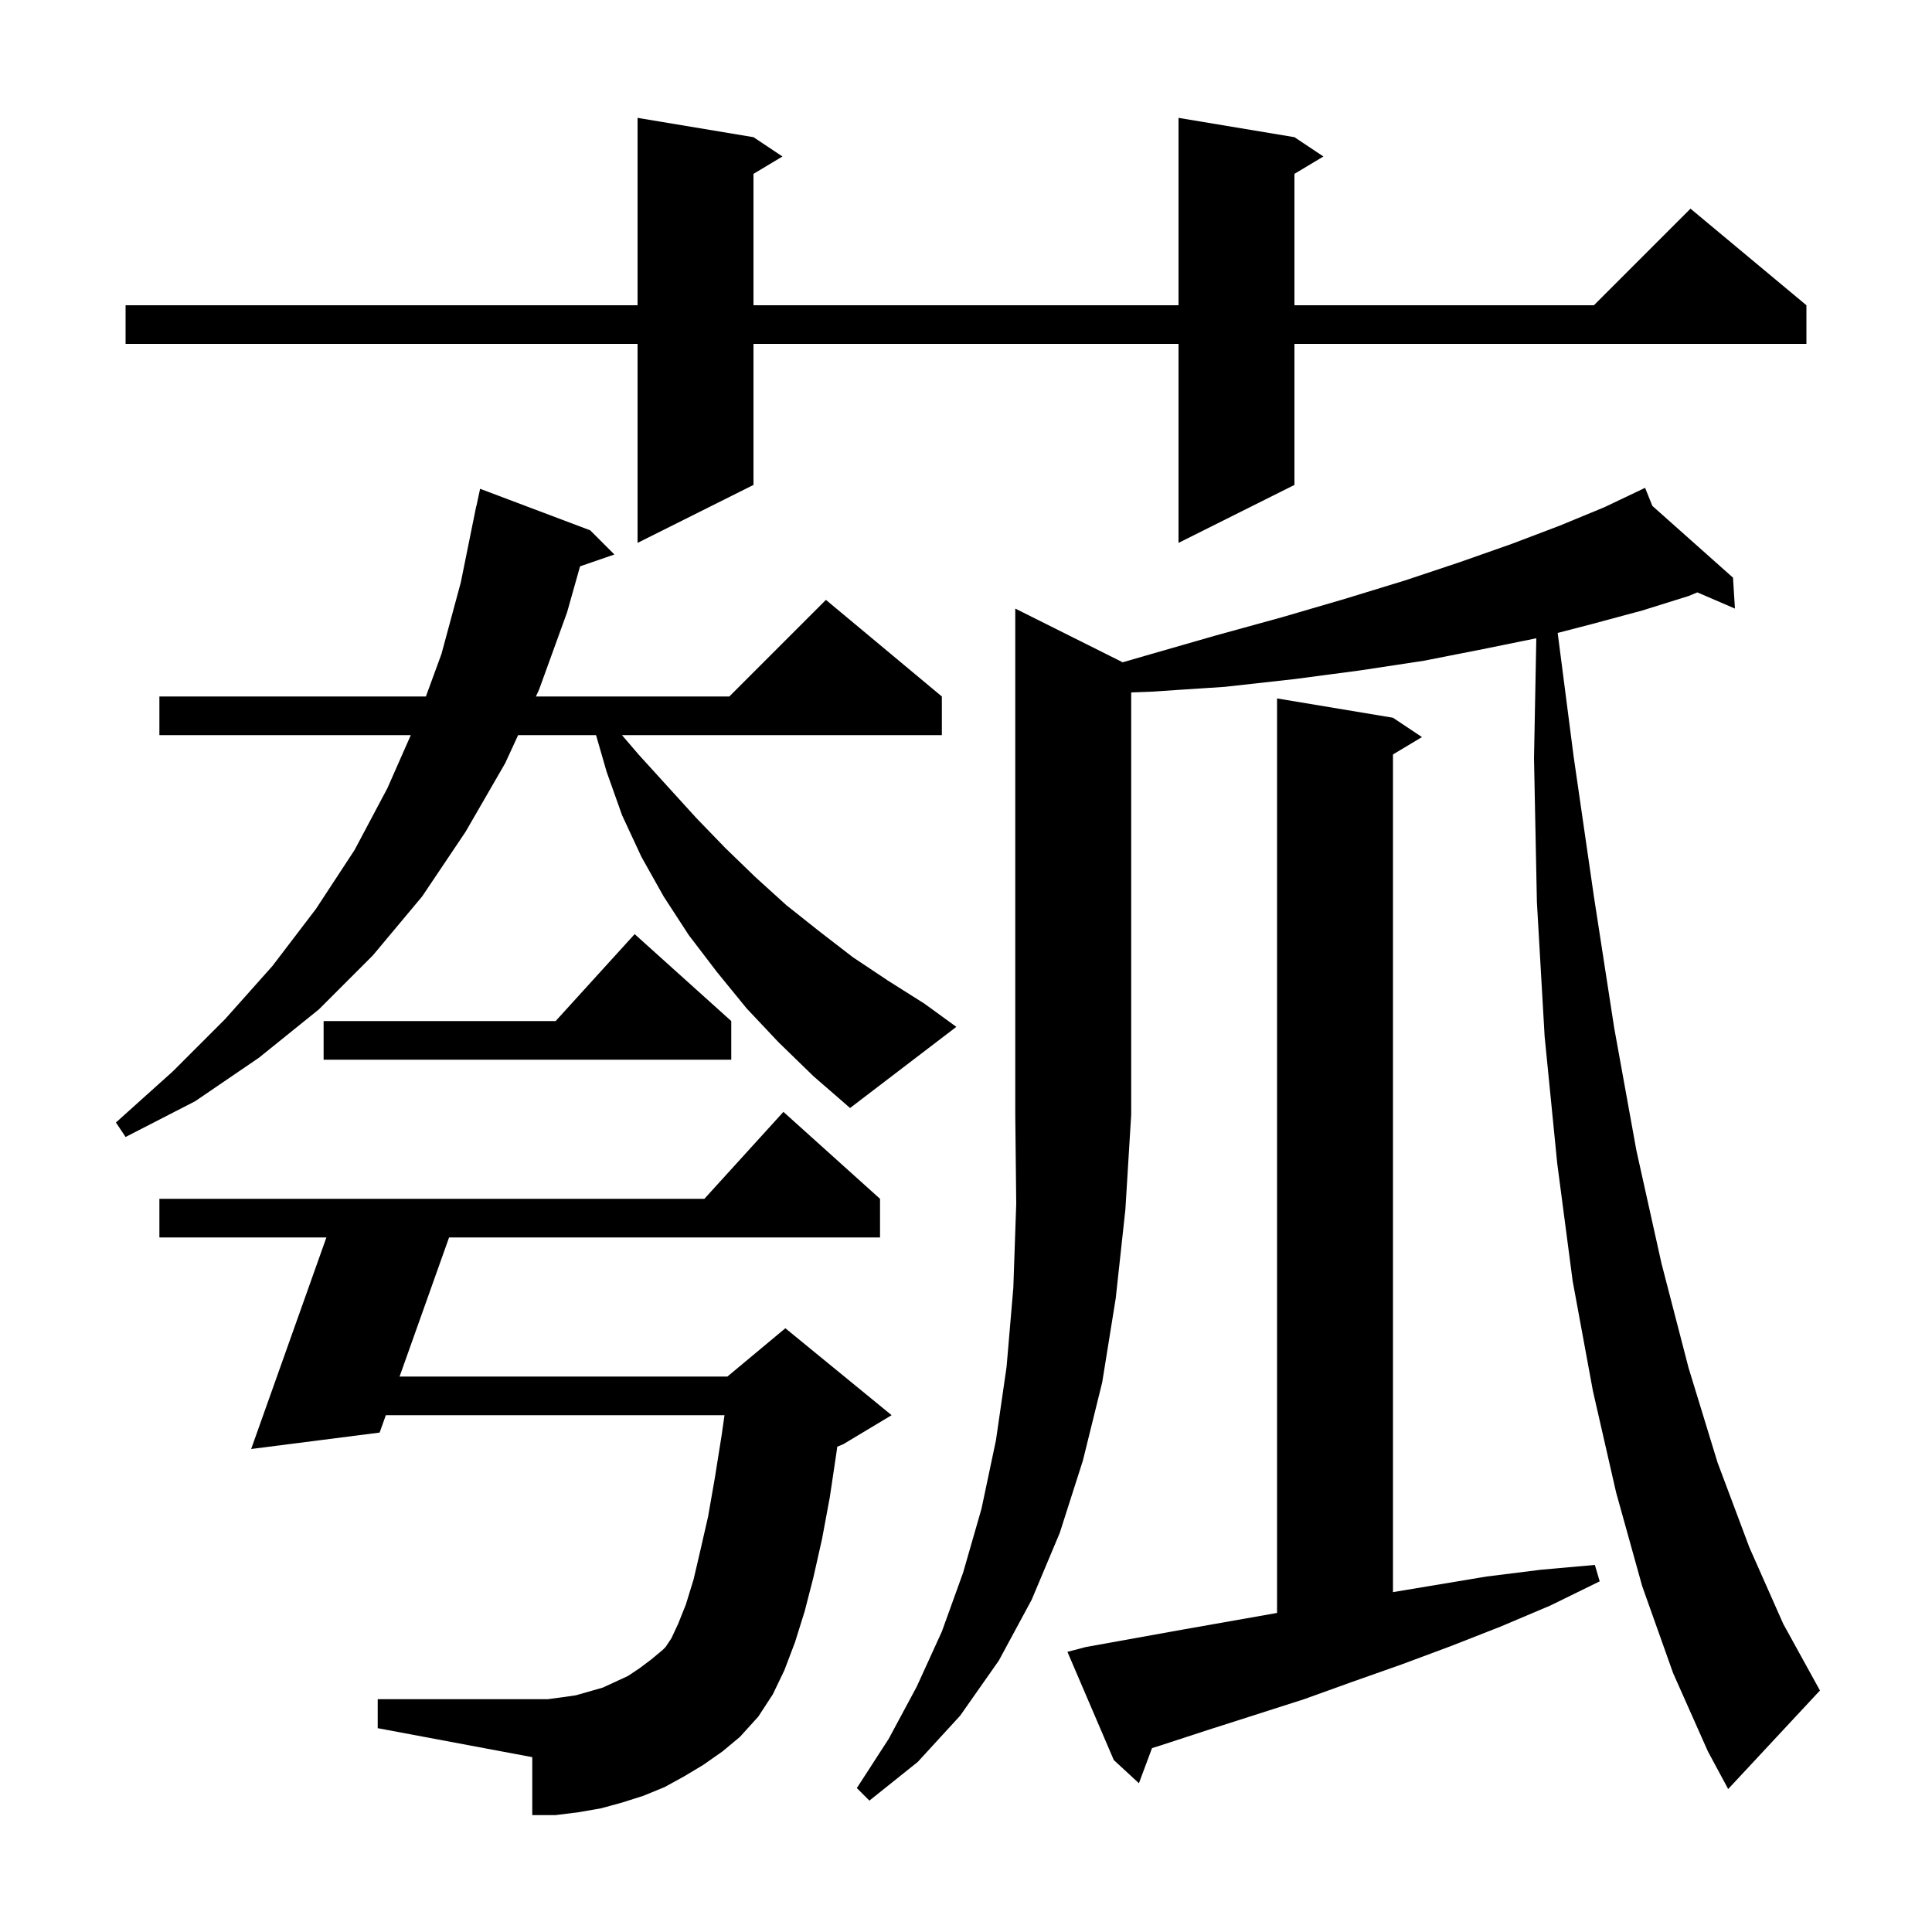<svg xmlns="http://www.w3.org/2000/svg" xmlns:xlink="http://www.w3.org/1999/xlink" version="1.1" baseProfile="full" viewBox="0 0 200 200" width="200" height="200">
<g fill="black">
<path d="M 116.22 68.56 L 118.5 67.9 L 125.8 65.8 L 132.7 63.9 L 139.2 62.0 L 145.4 60.1 L 151.1 58.2 L 156.5 56.3 L 161.5 54.4 L 166.1 52.5 L 169.412 50.923 L 169.4 50.9 L 169.421 50.919 L 170.3 50.5 L 171.051 52.37 L 179.4 59.8 L 179.6 63.0 L 175.71 61.324 L 174.8 61.7 L 170.0 63.2 L 164.8 64.6 L 161.251 65.52 L 162.9 78.3 L 165.0 92.8 L 167.1 106.4 L 169.4 119.1 L 172.0 130.8 L 174.8 141.6 L 177.8 151.4 L 181.1 160.2 L 184.6 168.1 L 188.4 175.0 L 178.9 185.2 L 176.8 181.3 L 173.2 173.2 L 170.0 164.2 L 167.3 154.5 L 164.9 144.0 L 162.8 132.6 L 161.2 120.4 L 159.9 107.3 L 159.1 93.4 L 158.8 78.5 L 159.039 66.073 L 153.5 67.2 L 147.4 68.4 L 140.8 69.4 L 134.0 70.3 L 126.8 71.1 L 119.2 71.6 L 117.1 71.679 L 117.1 115.4 L 116.5 125.2 L 115.5 134.4 L 114.1 143.1 L 112.1 151.2 L 109.7 158.7 L 106.8 165.6 L 103.4 171.9 L 99.4 177.6 L 95.0 182.4 L 90.0 186.4 L 88.7 185.1 L 92.0 180.0 L 94.9 174.6 L 97.5 168.9 L 99.7 162.8 L 101.6 156.2 L 103.1 149.1 L 104.2 141.5 L 104.9 133.3 L 105.2 124.6 L 105.1 115.4 L 105.1 63.0 Z M 112.4 170.5 L 122.4 168.7 L 132.2 166.971 L 132.2 72.3 L 144.2 74.3 L 147.2 76.3 L 144.2 78.1 L 144.2 164.817 L 153.9 163.2 L 159.5 162.5 L 165.1 162.0 L 165.6 163.7 L 160.5 166.2 L 155.3 168.4 L 150.2 170.4 L 145.1 172.3 L 140.0 174.1 L 135.0 175.9 L 125.0 179.1 L 120.1 180.7 L 119.257 180.963 L 117.9 184.6 L 115.3 182.2 L 110.5 171.0 Z M 72.8 182.7 L 70.8 183.9 L 68.8 185.0 L 66.6 185.9 L 64.4 186.6 L 62.2 187.2 L 59.9 187.6 L 57.5 187.9 L 55.1 187.9 L 55.1 181.9 L 39.1 178.9 L 39.1 175.9 L 56.7 175.9 L 58.2 175.7 L 59.6 175.5 L 62.4 174.7 L 65.0 173.5 L 66.2 172.7 L 67.4 171.8 L 68.6 170.8 L 68.9 170.5 L 69.5 169.6 L 70.2 168.1 L 71.0 166.1 L 71.8 163.5 L 72.5 160.5 L 73.3 157.0 L 74.0 153.0 L 74.7 148.6 L 75.0 146.5 L 39.941 146.5 L 39.3 148.3 L 26.0 150.0 L 33.789 128.1 L 16.5 128.1 L 16.5 124.1 L 72.918 124.1 L 81.1 115.1 L 91.1 124.1 L 91.1 128.1 L 46.488 128.1 L 41.364 142.5 L 75.3 142.5 L 81.3 137.5 L 92.3 146.5 L 87.3 149.5 L 86.674 149.761 L 86.6 150.3 L 85.9 155.0 L 85.1 159.3 L 84.2 163.3 L 83.3 166.8 L 82.3 170.0 L 81.2 172.9 L 80.0 175.4 L 78.5 177.7 L 76.6 179.8 L 74.8 181.3 Z M 80.6 107.9 L 77.3 104.4 L 74.2 100.6 L 71.3 96.8 L 68.7 92.8 L 66.4 88.7 L 64.4 84.4 L 62.8 79.9 L 61.702 76.1 L 53.636 76.1 L 52.3 79.0 L 48.2 86.1 L 43.7 92.8 L 38.6 98.9 L 33.0 104.5 L 26.8 109.5 L 20.2 114.0 L 13.0 117.7 L 12.0 116.2 L 17.9 110.9 L 23.3 105.5 L 28.2 100.0 L 32.7 94.1 L 36.7 88.0 L 40.1 81.6 L 42.526 76.1 L 16.5 76.1 L 16.5 72.1 L 44.089 72.1 L 45.7 67.7 L 47.7 60.3 L 49.3 52.4 L 49.314 52.403 L 49.7 50.6 L 61.1 54.9 L 63.6 57.4 L 60.048 58.627 L 58.7 63.4 L 55.8 71.4 L 55.478 72.1 L 75.5 72.1 L 85.5 62.1 L 97.5 72.1 L 97.5 76.1 L 64.386 76.1 L 66.1 78.1 L 72.1 84.7 L 75.1 87.8 L 78.2 90.8 L 81.4 93.7 L 84.8 96.4 L 88.3 99.1 L 91.9 101.5 L 95.7 103.9 L 99.0 106.3 L 88.0 114.7 L 84.2 111.4 Z M 75.7 105.7 L 75.7 109.7 L 33.5 109.7 L 33.5 105.7 L 57.518 105.7 L 65.7 96.7 Z M 134.0 14.2 L 137.0 16.2 L 134.0 18.0 L 134.0 31.6 L 165.0 31.6 L 175.0 21.6 L 187.0 31.6 L 187.0 35.6 L 134.0 35.6 L 134.0 50.2 L 122.0 56.2 L 122.0 35.6 L 78.0 35.6 L 78.0 50.2 L 66.0 56.2 L 66.0 35.6 L 13.0 35.6 L 13.0 31.6 L 66.0 31.6 L 66.0 12.2 L 78.0 14.2 L 81.0 16.2 L 78.0 18.0 L 78.0 31.6 L 122.0 31.6 L 122.0 12.2 Z " />
</g>
</svg>
